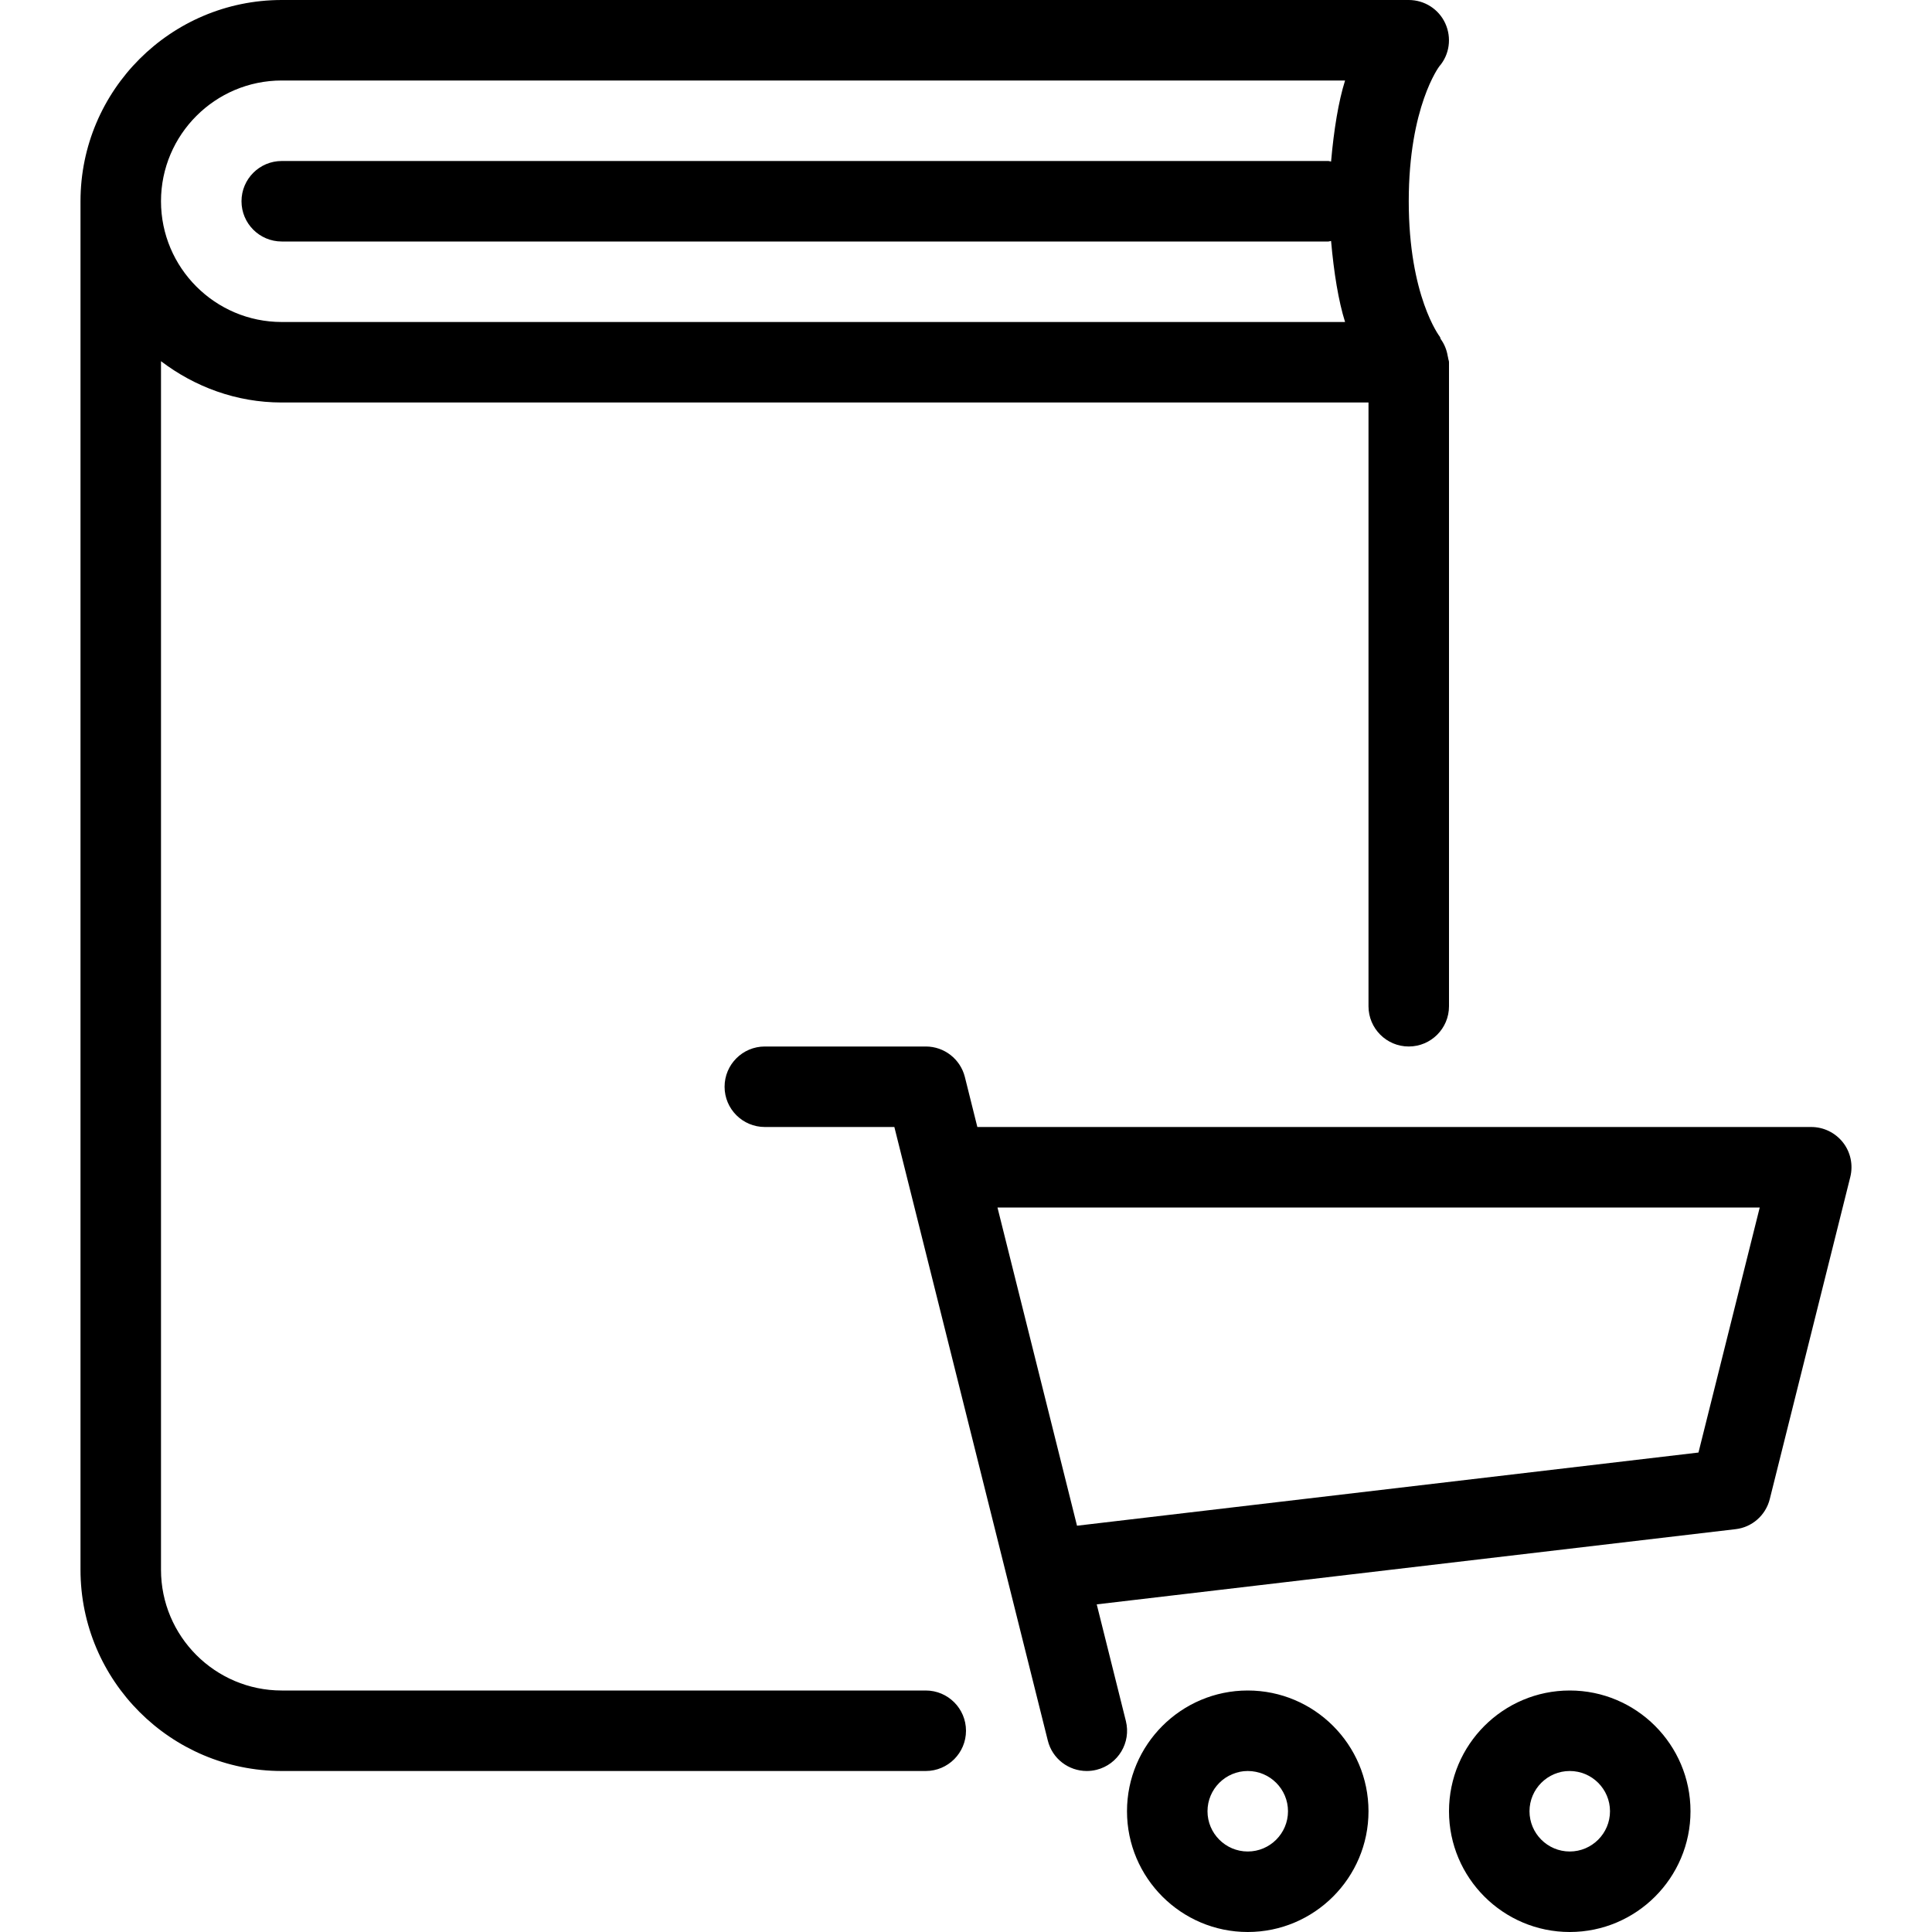 <?xml version="1.0" encoding="iso-8859-1"?>
<!-- Generator: Adobe Illustrator 19.0.0, SVG Export Plug-In . SVG Version: 6.00 Build 0)  -->
<svg version="1.1" id="Layer_1" xmlns="http://www.w3.org/2000/svg" xmlns:xlink="http://www.w3.org/1999/xlink" x="0px" y="0px"
	 viewBox="0 0 24 24" style="enable-background:new 0 0 24 24;" xml:space="preserve">
<g>
	<g>
		<path d="M11.5,21h-8C2.673,21,2,20.327,2,19.5V4.487C2.419,4.805,2.935,5,3.5,5H17v7.5c0,0.276,0.224,0.5,0.5,0.5
			s0.5-0.224,0.5-0.5v-8c0-0.018-0.008-0.032-0.01-0.049c-0.001-0.01-0.004-0.019-0.006-0.029c-0.013-0.078-0.042-0.148-0.086-0.209
			c-0.006-0.009-0.005-0.021-0.012-0.03C17.882,4.178,17.5,3.678,17.5,2.5c0-1.175,0.379-1.675,0.379-1.675
			c0.128-0.147,0.156-0.356,0.075-0.534C17.873,0.113,17.695,0,17.5,0h-14C2.122,0,1,1.121,1,2.5v17C1,20.879,2.122,22,3.5,22h8
			c0.276,0,0.5-0.224,0.5-0.5S11.776,21,11.5,21z M3.5,1h13.209c-0.082,0.26-0.139,0.611-0.174,1.007C16.523,2.006,16.513,2,16.5,2
			h-13C3.224,2,3,2.224,3,2.5S3.224,3,3.5,3h13c0.013,0,0.023-0.006,0.035-0.007C16.57,3.389,16.627,3.74,16.709,4H3.5
			C2.673,4,2,3.327,2,2.5C2,1.673,2.673,1,3.5,1z M19.5,21c-0.827,0-1.5,0.673-1.5,1.5c0,0.827,0.673,1.5,1.5,1.5
			c0.827,0,1.5-0.673,1.5-1.5C21,21.673,20.327,21,19.5,21z M19.5,23c-0.276,0-0.5-0.225-0.5-0.5c0-0.275,0.224-0.5,0.5-0.5
			s0.5,0.225,0.5,0.5C20,22.775,19.776,23,19.5,23z M15.5,21c-0.827,0-1.5,0.673-1.5,1.5c0,0.827,0.673,1.5,1.5,1.5
			c0.827,0,1.5-0.673,1.5-1.5C17,21.673,16.327,21,15.5,21z M15.5,23c-0.276,0-0.5-0.225-0.5-0.5c0-0.275,0.224-0.5,0.5-0.5
			s0.5,0.225,0.5,0.5C16,22.775,15.776,23,15.5,23z M22.894,14.192C22.799,14.071,22.654,14,22.5,14H12.141l-0.155-0.621
			C11.93,13.156,11.73,13,11.501,13h-2c-0.276,0-0.5,0.224-0.5,0.5s0.224,0.5,0.5,0.5h1.609l1.906,7.621
			C13.072,21.849,13.276,22,13.5,22c0.04,0,0.081-0.005,0.122-0.015c0.268-0.067,0.431-0.338,0.364-0.606l-0.362-1.449l7.935-0.934
			c0.206-0.023,0.376-0.173,0.426-0.375l1-4C23.022,14.471,22.989,14.313,22.894,14.192z M21.099,18.044l-7.72,0.909L12.391,15
			h9.469L21.099,18.044z"/>
	</g>
</g>
</svg>
